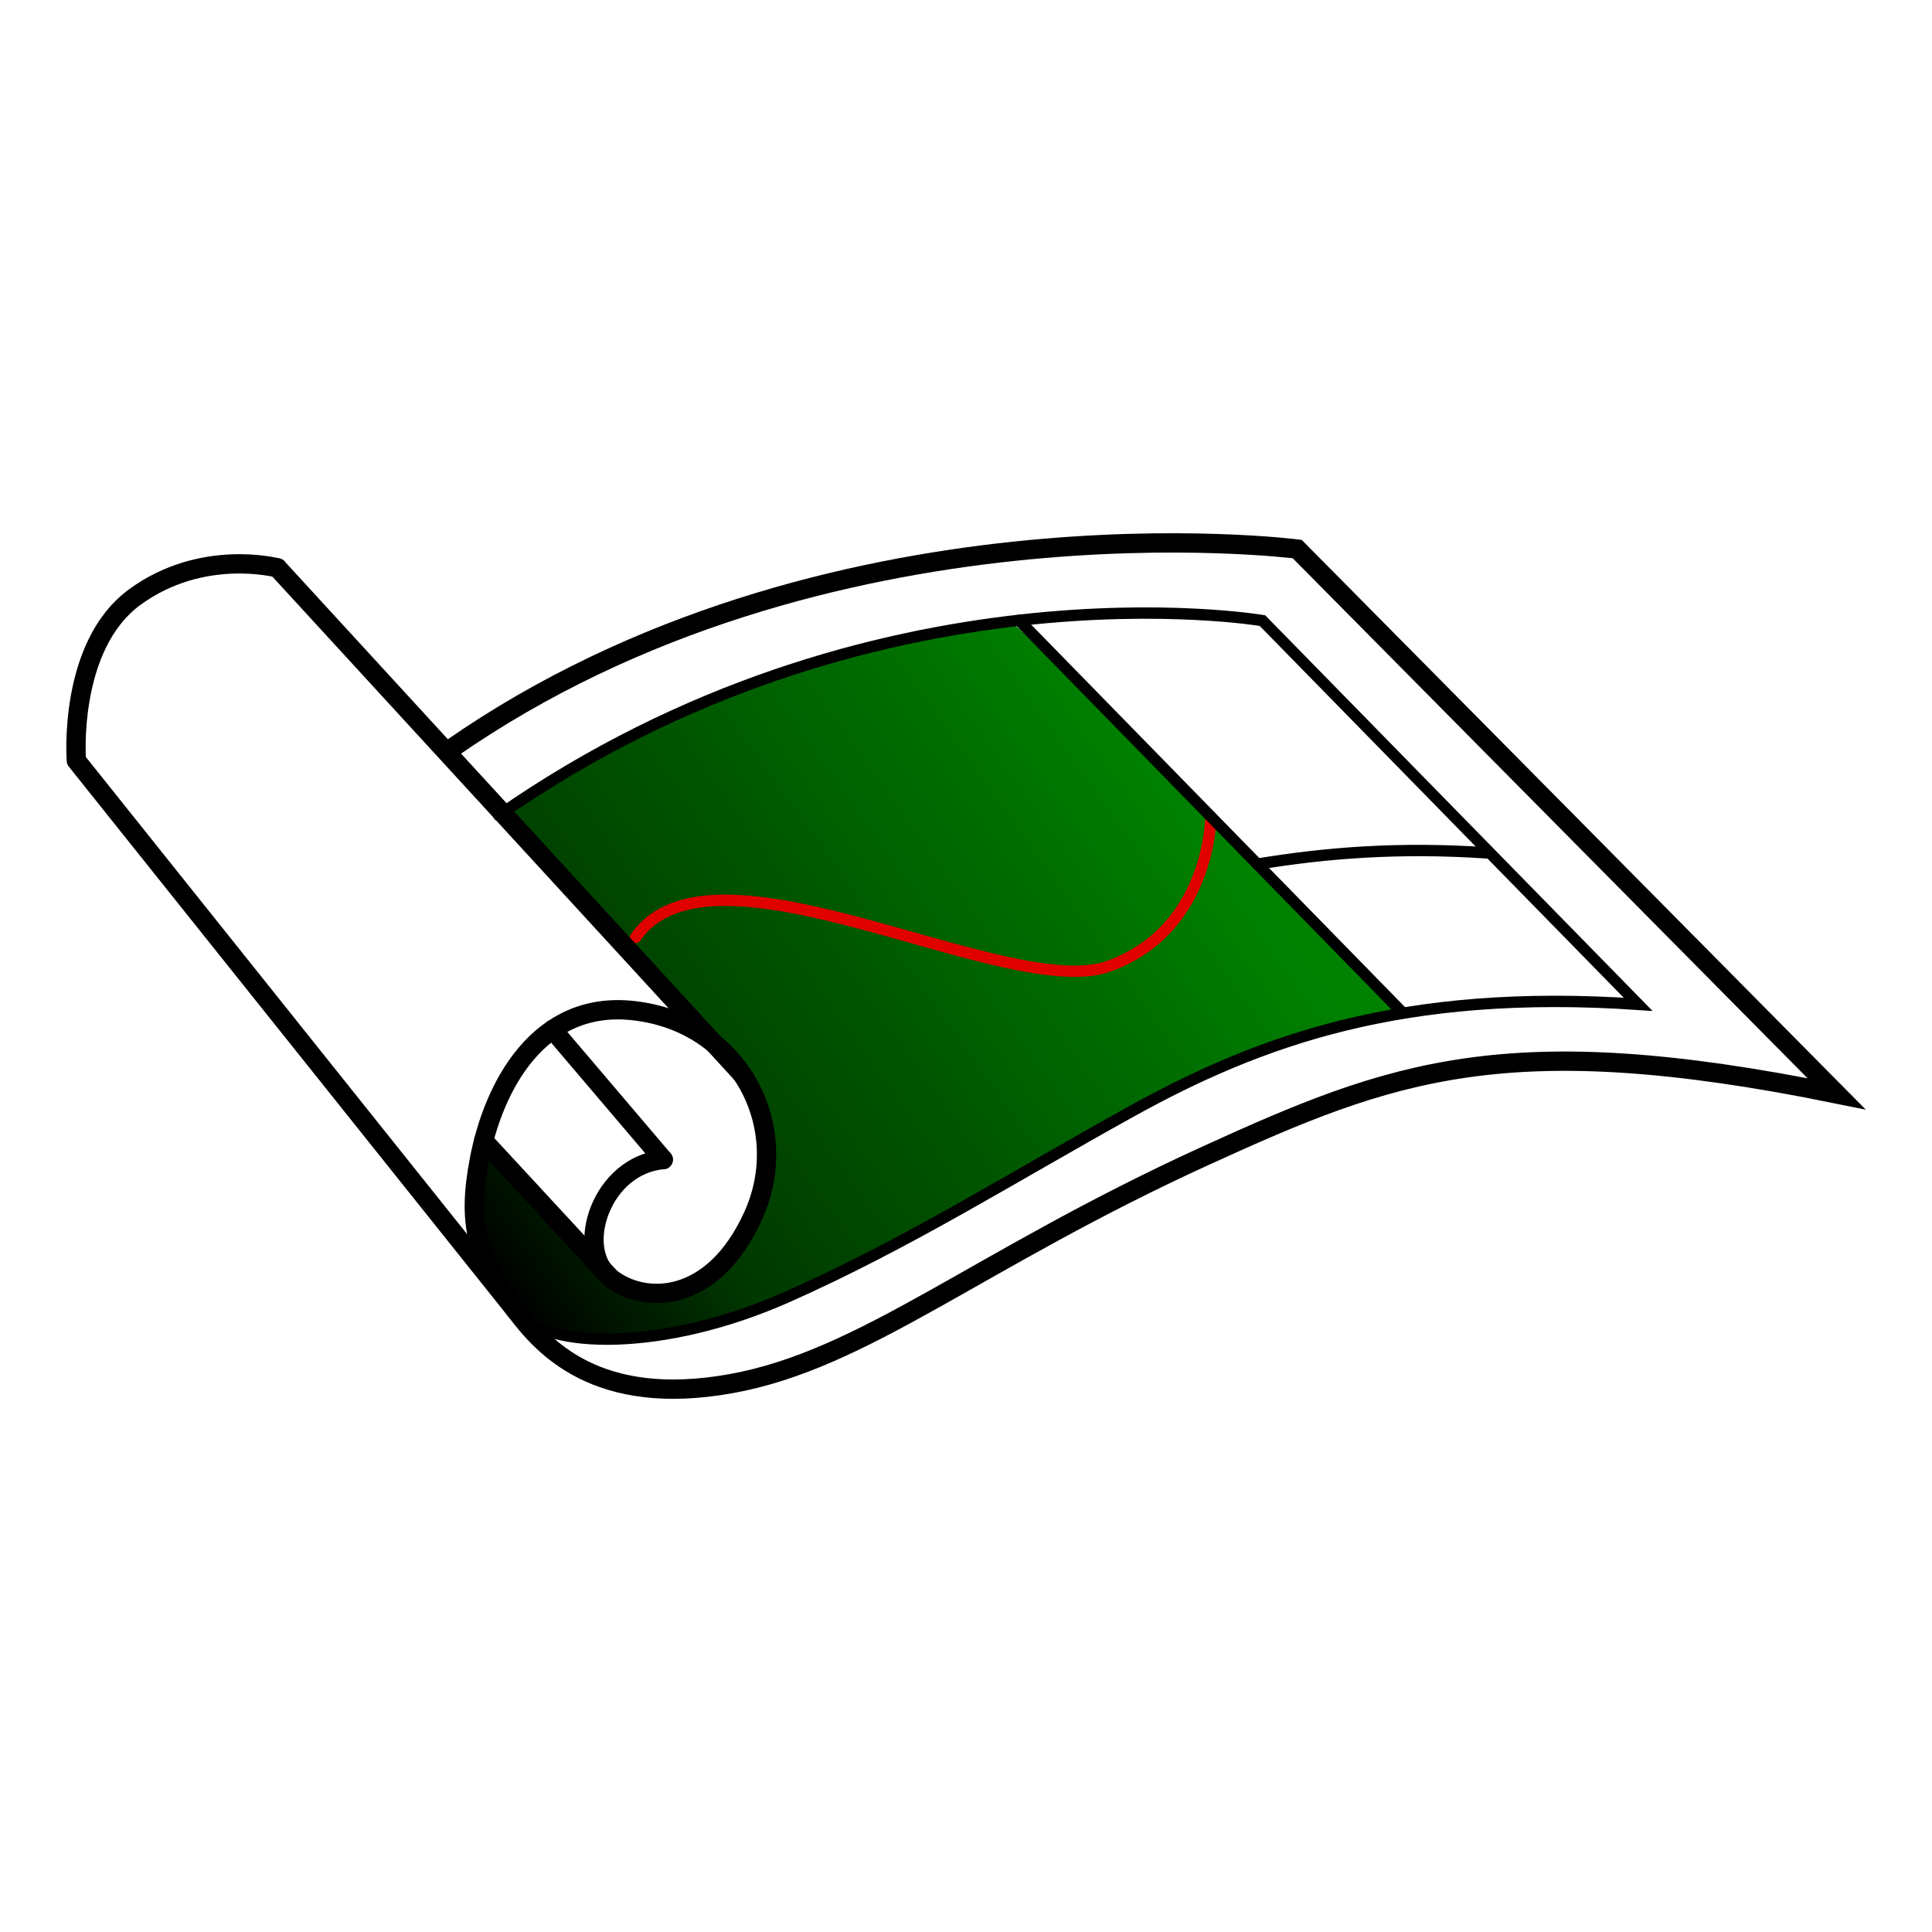 <?xml version="1.0" encoding="UTF-8" standalone="no"?>
<!-- Created with Inkscape (http://www.inkscape.org/) -->

<svg
   width="50mm"
   height="50mm"
   viewBox="0 0 50 50"
   version="1.1"
   id="svg1"
   xml:space="preserve"
   inkscape:version="1.3.2 (091e20e, 2023-11-25, custom)"
   sodipodi:docname="Planhandler.svg"
   xmlns:inkscape="http://www.inkscape.org/namespaces/inkscape"
   xmlns:sodipodi="http://sodipodi.sourceforge.net/DTD/sodipodi-0.dtd"
   xmlns:xlink="http://www.w3.org/1999/xlink"
   xmlns="http://www.w3.org/2000/svg"
   xmlns:svg="http://www.w3.org/2000/svg"><sodipodi:namedview
     id="namedview1"
     pagecolor="#ffffff"
     bordercolor="#000000"
     borderopacity="0.25"
     inkscape:showpageshadow="2"
     inkscape:pageopacity="0.0"
     inkscape:pagecheckerboard="0"
     inkscape:deskcolor="#d1d1d1"
     inkscape:document-units="mm"
     inkscape:zoom="1.3469697"
     inkscape:cx="308.84139"
     inkscape:cy="216.0405"
     inkscape:window-width="1920"
     inkscape:window-height="1057"
     inkscape:window-x="1672"
     inkscape:window-y="340"
     inkscape:window-maximized="1"
     inkscape:current-layer="layer1" /><defs
     id="defs1"><linearGradient
       id="linearGradient14"
       inkscape:collect="always"><stop
         style="stop-color:#000000;stop-opacity:1;"
         offset="0"
         id="stop16" /><stop
         style="stop-color:#003800;stop-opacity:1;"
         offset="0.235"
         id="stop14" /><stop
         style="stop-color:#008200;stop-opacity:1;"
         offset="1"
         id="stop15" /></linearGradient><linearGradient
       inkscape:collect="always"
       xlink:href="#linearGradient14"
       id="linearGradient15"
       x1="201.323"
       y1="223.896"
       x2="269.257"
       y2="175.514"
       gradientUnits="userSpaceOnUse"
       spreadMethod="pad"
       gradientTransform="matrix(0.265,0,0,0.265,-34.964,-26.714)" /></defs><g
     inkscape:groupmode="layer"
     id="layer3"
     inkscape:label="Kartenfüllung"
     style="display:inline" /><g
     inkscape:label="Kartenkontur"
     inkscape:groupmode="layer"
     id="layer1"
     style="display:inline"><g
       id="g19"
       transform="translate(-4.94,1.409)"><path
         style="display:inline;fill:url(#linearGradient15);stroke:none;stroke-width:0.093;stroke-linecap:round;stroke-linejoin:miter;stroke-dasharray:none;stroke-opacity:1;paint-order:markers fill stroke"
         d="m 31.105,14.78 c -1.791,0.194 -3.558,0.596 -5.28,1.121 -2.677,0.839 -5.251,2.047 -7.562,3.64 -0.055,0.219 0.27,0.352 0.364,0.531 1.836,2.028 3.704,4.036 5.558,6.042 0.468,0.656 0.798,1.456 0.754,2.269 0.044,0.736 -0.131,1.478 -0.518,2.118 -0.502,0.944 -1.446,1.815 -2.575,1.75 -0.573,-0.036 -1.147,-0.268 -1.507,-0.731 -0.919,-0.954 -1.789,-1.972 -2.721,-2.905 -0.184,0.079 -0.115,0.402 -0.173,0.585 -0.164,1.059 0.213,2.127 0.846,2.969 0.276,0.448 0.705,0.821 1.245,0.882 1.598,0.282 3.236,-0.088 4.751,-0.595 2.414,-0.905 4.636,-2.234 6.883,-3.481 2.564,-1.442 5.103,-3.026 7.971,-3.789 0.599,-0.186 1.236,-0.261 1.826,-0.448 -0.076,-0.264 -0.395,-0.429 -0.563,-0.654 -2.987,-3.035 -5.927,-6.116 -8.963,-9.103 -0.102,-0.078 -0.188,-0.226 -0.336,-0.201 z"
         id="path14" /><path
         style="display:inline;fill:none;stroke:#e10000;stroke-width:0.293;stroke-linecap:round;stroke-linejoin:miter;stroke-dasharray:none;stroke-opacity:1;paint-order:markers fill stroke"
         d="m 21.388,22.855 c 1.969,-2.881 9.636,1.699 12.263,0.736 2.626,-0.963 2.626,-3.867 2.626,-3.867"
         id="path18"
         sodipodi:nodetypes="csc" /><path
         style="display:inline;fill:none;stroke:#000000;stroke-width:0.5;stroke-linecap:round;stroke-linejoin:round;stroke-dasharray:none;stroke-opacity:1"
         d="M 22.105,28.601 19.243,25.236"
         id="path8" /><path
         style="display:inline;fill:none;stroke:#000000;stroke-width:0.5;stroke-linecap:round;stroke-linejoin:round;stroke-dasharray:none;stroke-opacity:1"
         d="M 20.733,31.657 17.457,28.115"
         id="path7" /><path
         id="path4"
         style="fill:none;stroke:#000000;stroke-width:0.5;stroke-linecap:round;stroke-linejoin:miter;stroke-dasharray:none;stroke-opacity:1;paint-order:markers fill stroke"
         d="m 16.595,17.982 c 9.69,-6.758 21.917,-5.181 21.917,-5.181 L 52.471,26.9 C 43.929,25.163 40.959,26.304 36.15,28.497 c -5.924,2.702 -8.82,5.278 -12.292,5.903 -3.472,0.625 -4.857,-0.955 -5.556,-1.875 -1.046,-1.378 -1.27,-2.279 -0.955,-3.924 0.365,-1.903 1.543,-4.132 3.993,-3.854 2.761,0.313 4.132,3.021 3.09,5.313 -1.042,2.292 -2.822,2.295 -3.698,1.597 -0.938,-0.747 -0.226,-2.917 1.372,-3.056"
         sodipodi:nodetypes="cccsssssssc" /><path
         id="path4-4"
         style="fill:none;stroke:#000000;stroke-width:0.294;stroke-linecap:round;stroke-linejoin:miter;stroke-dasharray:none;stroke-opacity:1;paint-order:markers fill stroke"
         d="m 17.848,19.694 c 9.69,-6.758 19.764,-5.042 19.764,-5.042 l 9.723,9.931 c -6.111,-0.417 -9.807,0.939 -13.126,2.778 -3.115,1.726 -5.764,3.403 -8.889,4.792 -3.224,1.433 -6.246,1.337 -6.945,0.417 -1.046,-1.378 -1.27,-2.279 -0.955,-3.924 0.365,-1.903 1.543,-4.132 3.993,-3.854 2.761,0.313 4.132,3.021 3.09,5.313 -1.042,2.292 -2.822,2.295 -3.698,1.597 -0.938,-0.747 -0.226,-2.917 1.372,-3.056"
         sodipodi:nodetypes="cccsssssssc" /><path
         id="path4-4-2"
         style="fill:none;stroke:#000000;stroke-width:0.294;stroke-linecap:round;stroke-linejoin:miter;stroke-dasharray:none;stroke-opacity:1;paint-order:markers fill stroke"
         d="m 43.449,20.665 c -2.335,-0.159 -4.226,0.003 -5.969,0.29"
         sodipodi:nodetypes="cc" /><path
         style="fill:none;stroke:#000000;stroke-width:0.5;stroke-linecap:round;stroke-linejoin:round;stroke-dasharray:none;stroke-opacity:1"
         d="M 24.143,26.386 12.121,13.288"
         id="path5" /><path
         style="fill:none;stroke:#000000;stroke-width:0.5;stroke-linecap:round;stroke-linejoin:round;stroke-dasharray:none;stroke-opacity:1"
         d="M 18.302,32.525 6.916,18.275 c 0,0 -0.227,-2.964 1.516,-4.235 1.743,-1.27 3.689,-0.752 3.689,-0.752"
         id="path6"
         sodipodi:nodetypes="cczc" /><path
         style="fill:none;stroke:#000000;stroke-width:0.294;stroke-linecap:round;stroke-linejoin:miter;stroke-dasharray:none;stroke-opacity:1;paint-order:markers fill stroke"
         d="M 31.312,14.645 41.241,24.803"
         id="path13"
         sodipodi:nodetypes="cc" /><path
         style="fill:none;stroke:none;stroke-width:0.093;stroke-linecap:round;stroke-linejoin:miter;stroke-dasharray:none;stroke-opacity:1;paint-order:markers fill stroke"
         d="m 25.388,18.268 c -0.134,0.168 -0.442,0.393 -0.54,0.589 -0.275,0.551 0.261,-0.372 -0.147,0.344 -0.029,0.051 -0.072,0.095 -0.098,0.147 -0.007,0.015 0.012,0.038 0,0.049 -0.012,0.012 -0.038,-0.012 -0.049,0 -0.084,0.084 -0.081,0.51 -0.049,0.638 0.031,0.125 0.104,0.235 0.147,0.344 0.097,0.242 0.119,0.37 0.295,0.589 0.04,0.05 0.12,0.071 0.147,0.098 0.251,0.251 -0.206,-0.068 0.147,0.196 0.387,0.29 0.873,0.448 1.277,0.737 0.253,0.181 0.433,0.448 0.688,0.638 0.239,0.179 -0.046,-0.225 0.344,0.295 0.031,0.041 0.018,0.106 0.049,0.147 0.022,0.029 0.072,0.023 0.098,0.049 0.125,0.125 0.166,0.381 0.246,0.54 0.042,0.084 0.107,0.166 0.147,0.246 0.037,0.075 0.023,0.166 0.049,0.246 0.161,0.482 0.112,1.07 0.049,1.571 -0.018,0.144 0.028,0.3 0,0.442 -0.02,0.102 -0.079,0.197 -0.098,0.295 -0.035,0.176 -0.031,1.14 0,1.326 0.016,0.049 0.033,0.098 0.049,0.147 0.016,0.016 0.042,0.027 0.049,0.049 0.01,0.031 -0.008,0.066 0,0.098 0.039,0.156 0.187,0.413 0.344,0.491 0.015,0.007 0.038,-0.012 0.049,0 0.012,0.012 0,0.033 0,0.049 0.033,0.033 0.059,0.074 0.098,0.098 0.089,0.053 0.206,0.045 0.295,0.098 0.04,0.024 0.059,0.074 0.098,0.098 0.116,0.07 0.161,0.007 0.246,0.049 0.055,0.028 0.089,0.128 0.147,0.147 0.031,0.01 0.069,-0.015 0.098,0 0.015,0.007 -0.012,0.038 0,0.049 0.023,0.023 0.069,-0.015 0.098,0 0.021,0.01 0.028,0.039 0.049,0.049 0.029,0.015 0.075,-0.023 0.098,0 0.065,0.065 -0.104,0.047 0.049,0.098 0.212,0.071 0.188,-0.054 0.333,0.206"
         id="path16" /></g></g></svg>
